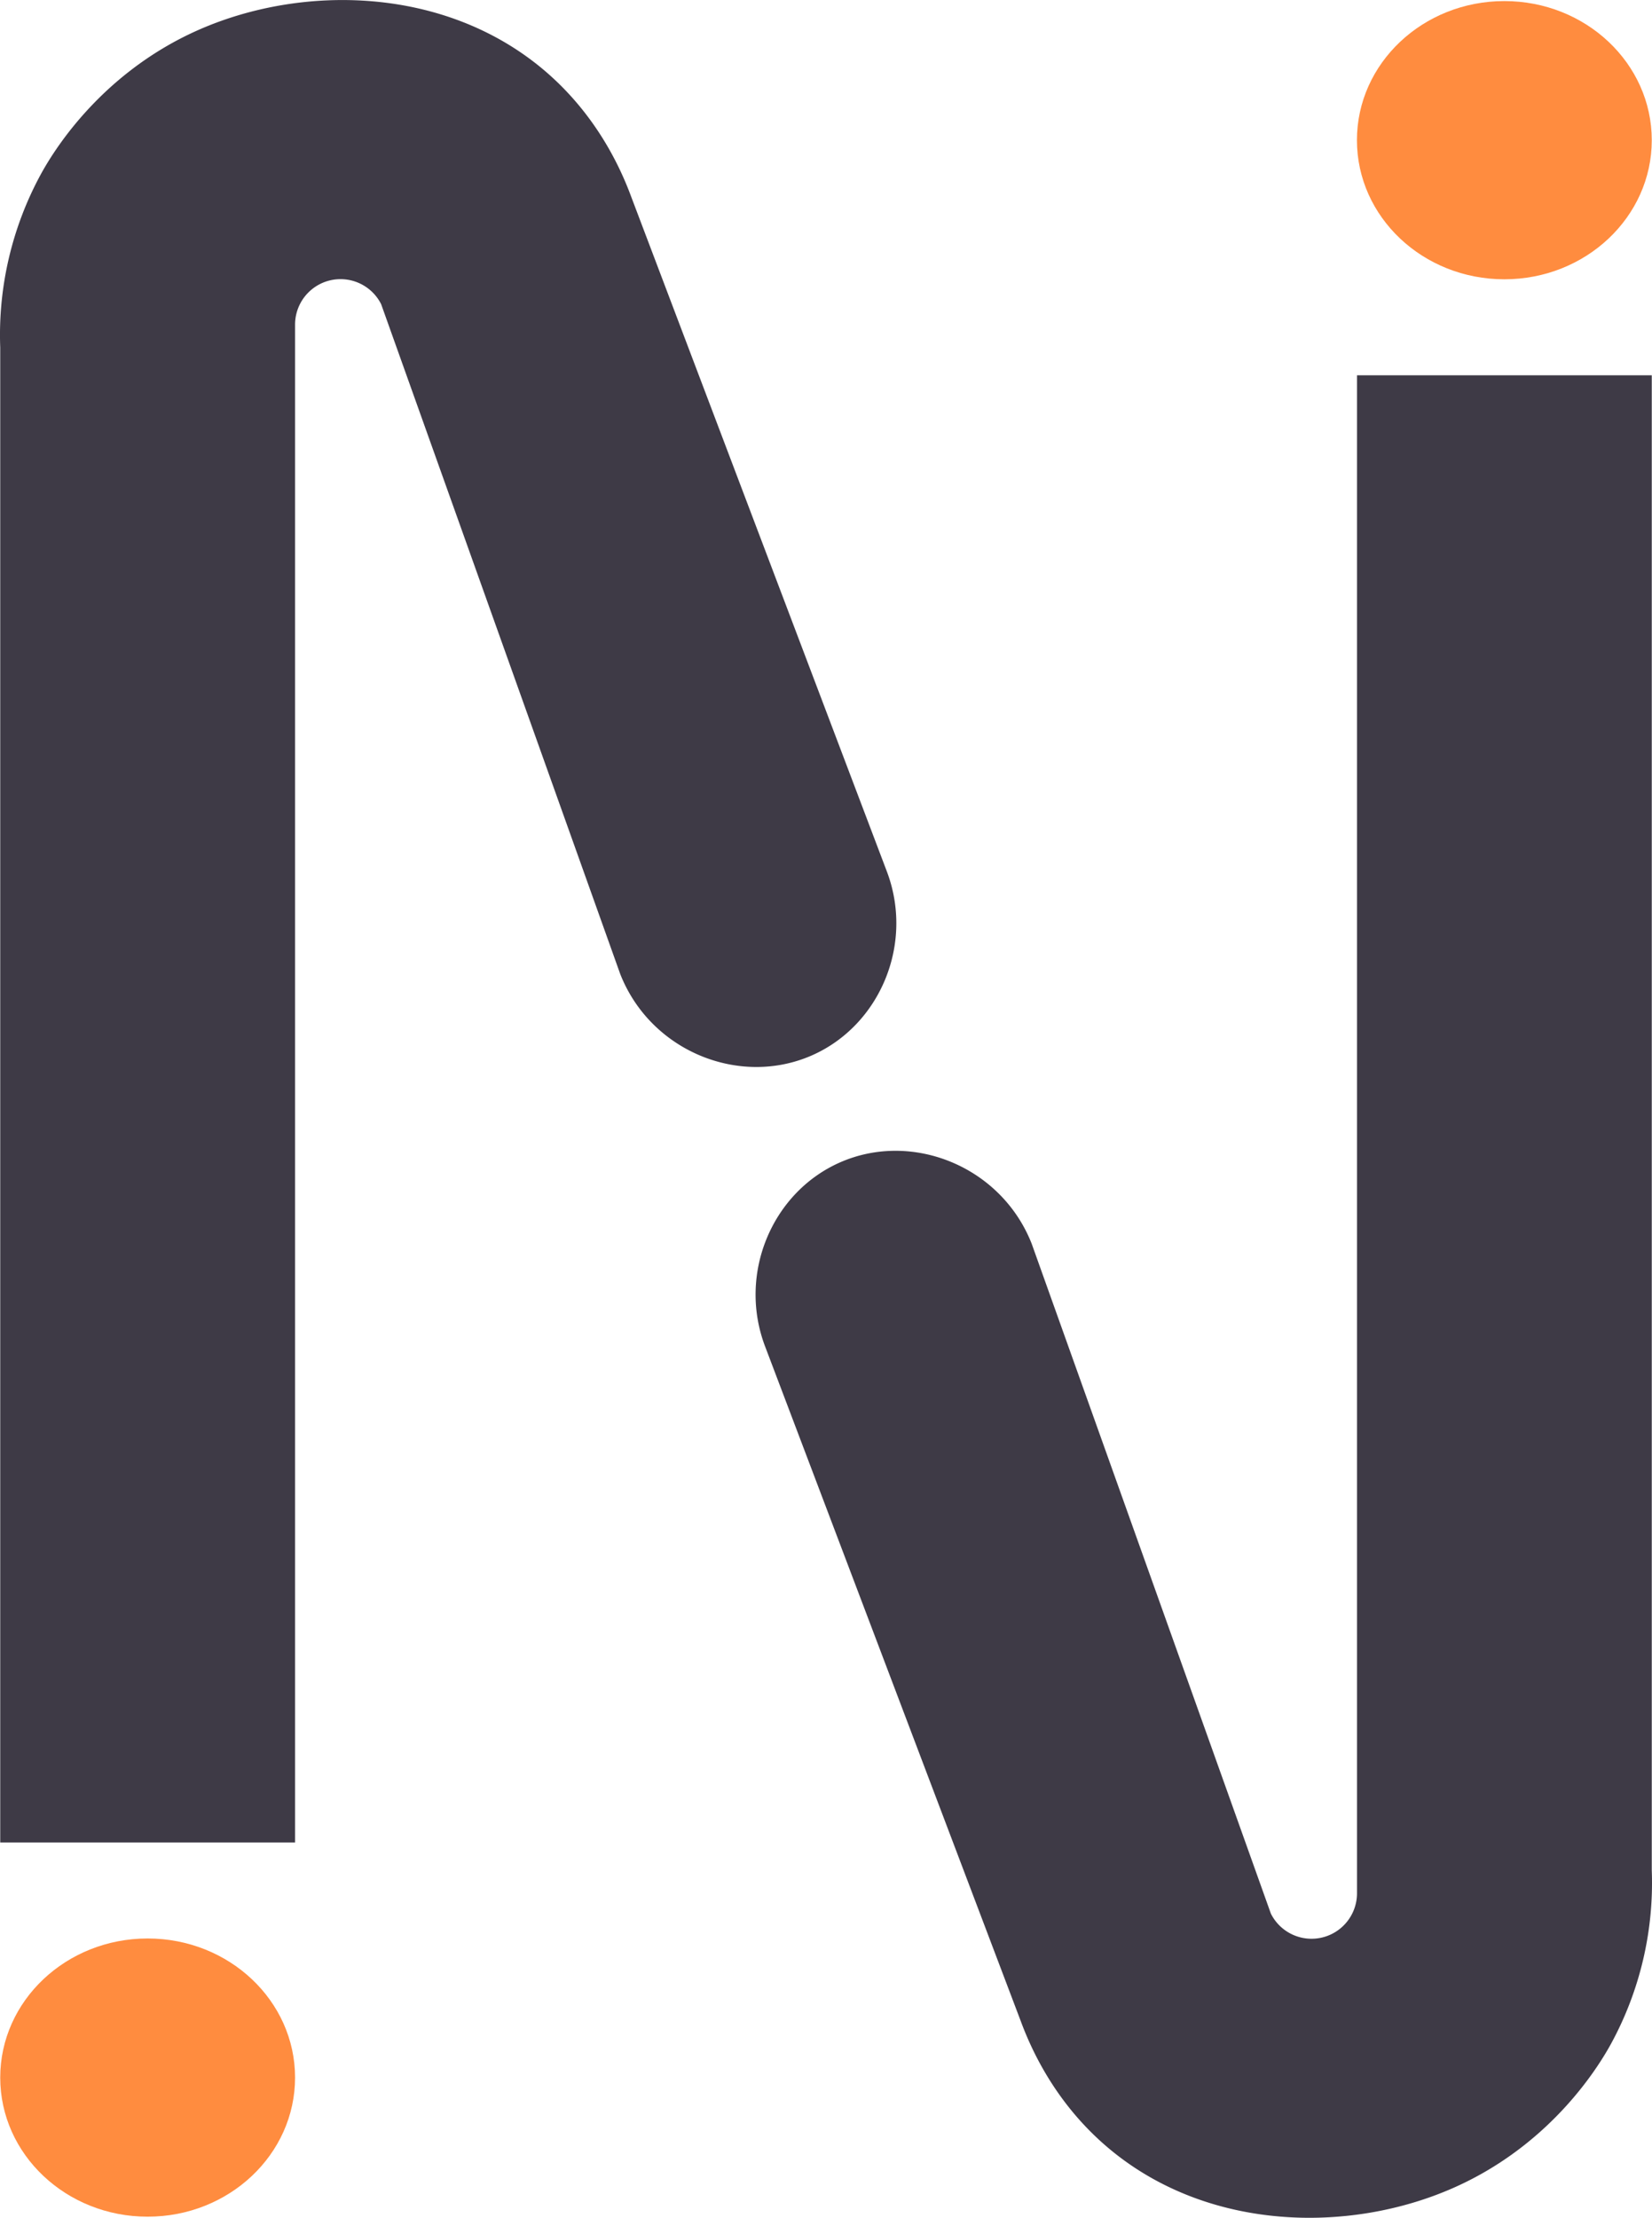 <svg xmlns="http://www.w3.org/2000/svg" viewBox="0 0 721.91 968.7"><defs><style>.cls-1{fill:#ff8c3f;}.cls-2{fill:#3e3a46;}</style></defs><g id="Calque_2" data-name="Calque 2"><g id="Calque_1-2" data-name="Calque 1"><ellipse class="cls-1" cx="64.52" cy="907.47" rx="64.42" ry="60.76"/><path class="cls-2" d="M128.94,804.76H.1v-653A146.81,146.81,0,0,1,17.84,76.12c4.24-7.73,24.84-43.62,69-63.09C132.33-7,194.43-5.93,237.67,30.59c22.8,19.27,33.44,42.52,38.25,55.59l111.45,294c12.34,31.85-2.74,67.67-32.57,80.8-31.62,13.92-70.48-1.77-83.76-35.52L166.55,132.85a19.87,19.87,0,0,0-37.61,9.05Z"/><ellipse class="cls-1" cx="657.39" cy="61.23" rx="64.42" ry="60.76"/><path class="cls-2" d="M593,163.93H721.81v653a146.83,146.83,0,0,1-17.74,75.66c-4.24,7.72-24.84,43.61-69,63.08-45.52,20.08-107.63,19-150.87-17.56-22.8-19.26-33.43-42.51-38.24-55.58l-111.46-294c-12.33-31.84,2.75-67.67,32.58-80.8,31.62-13.92,70.48,1.78,83.76,35.52L555.36,835.85A19.87,19.87,0,0,0,593,826.79Z"/></g></g></svg>